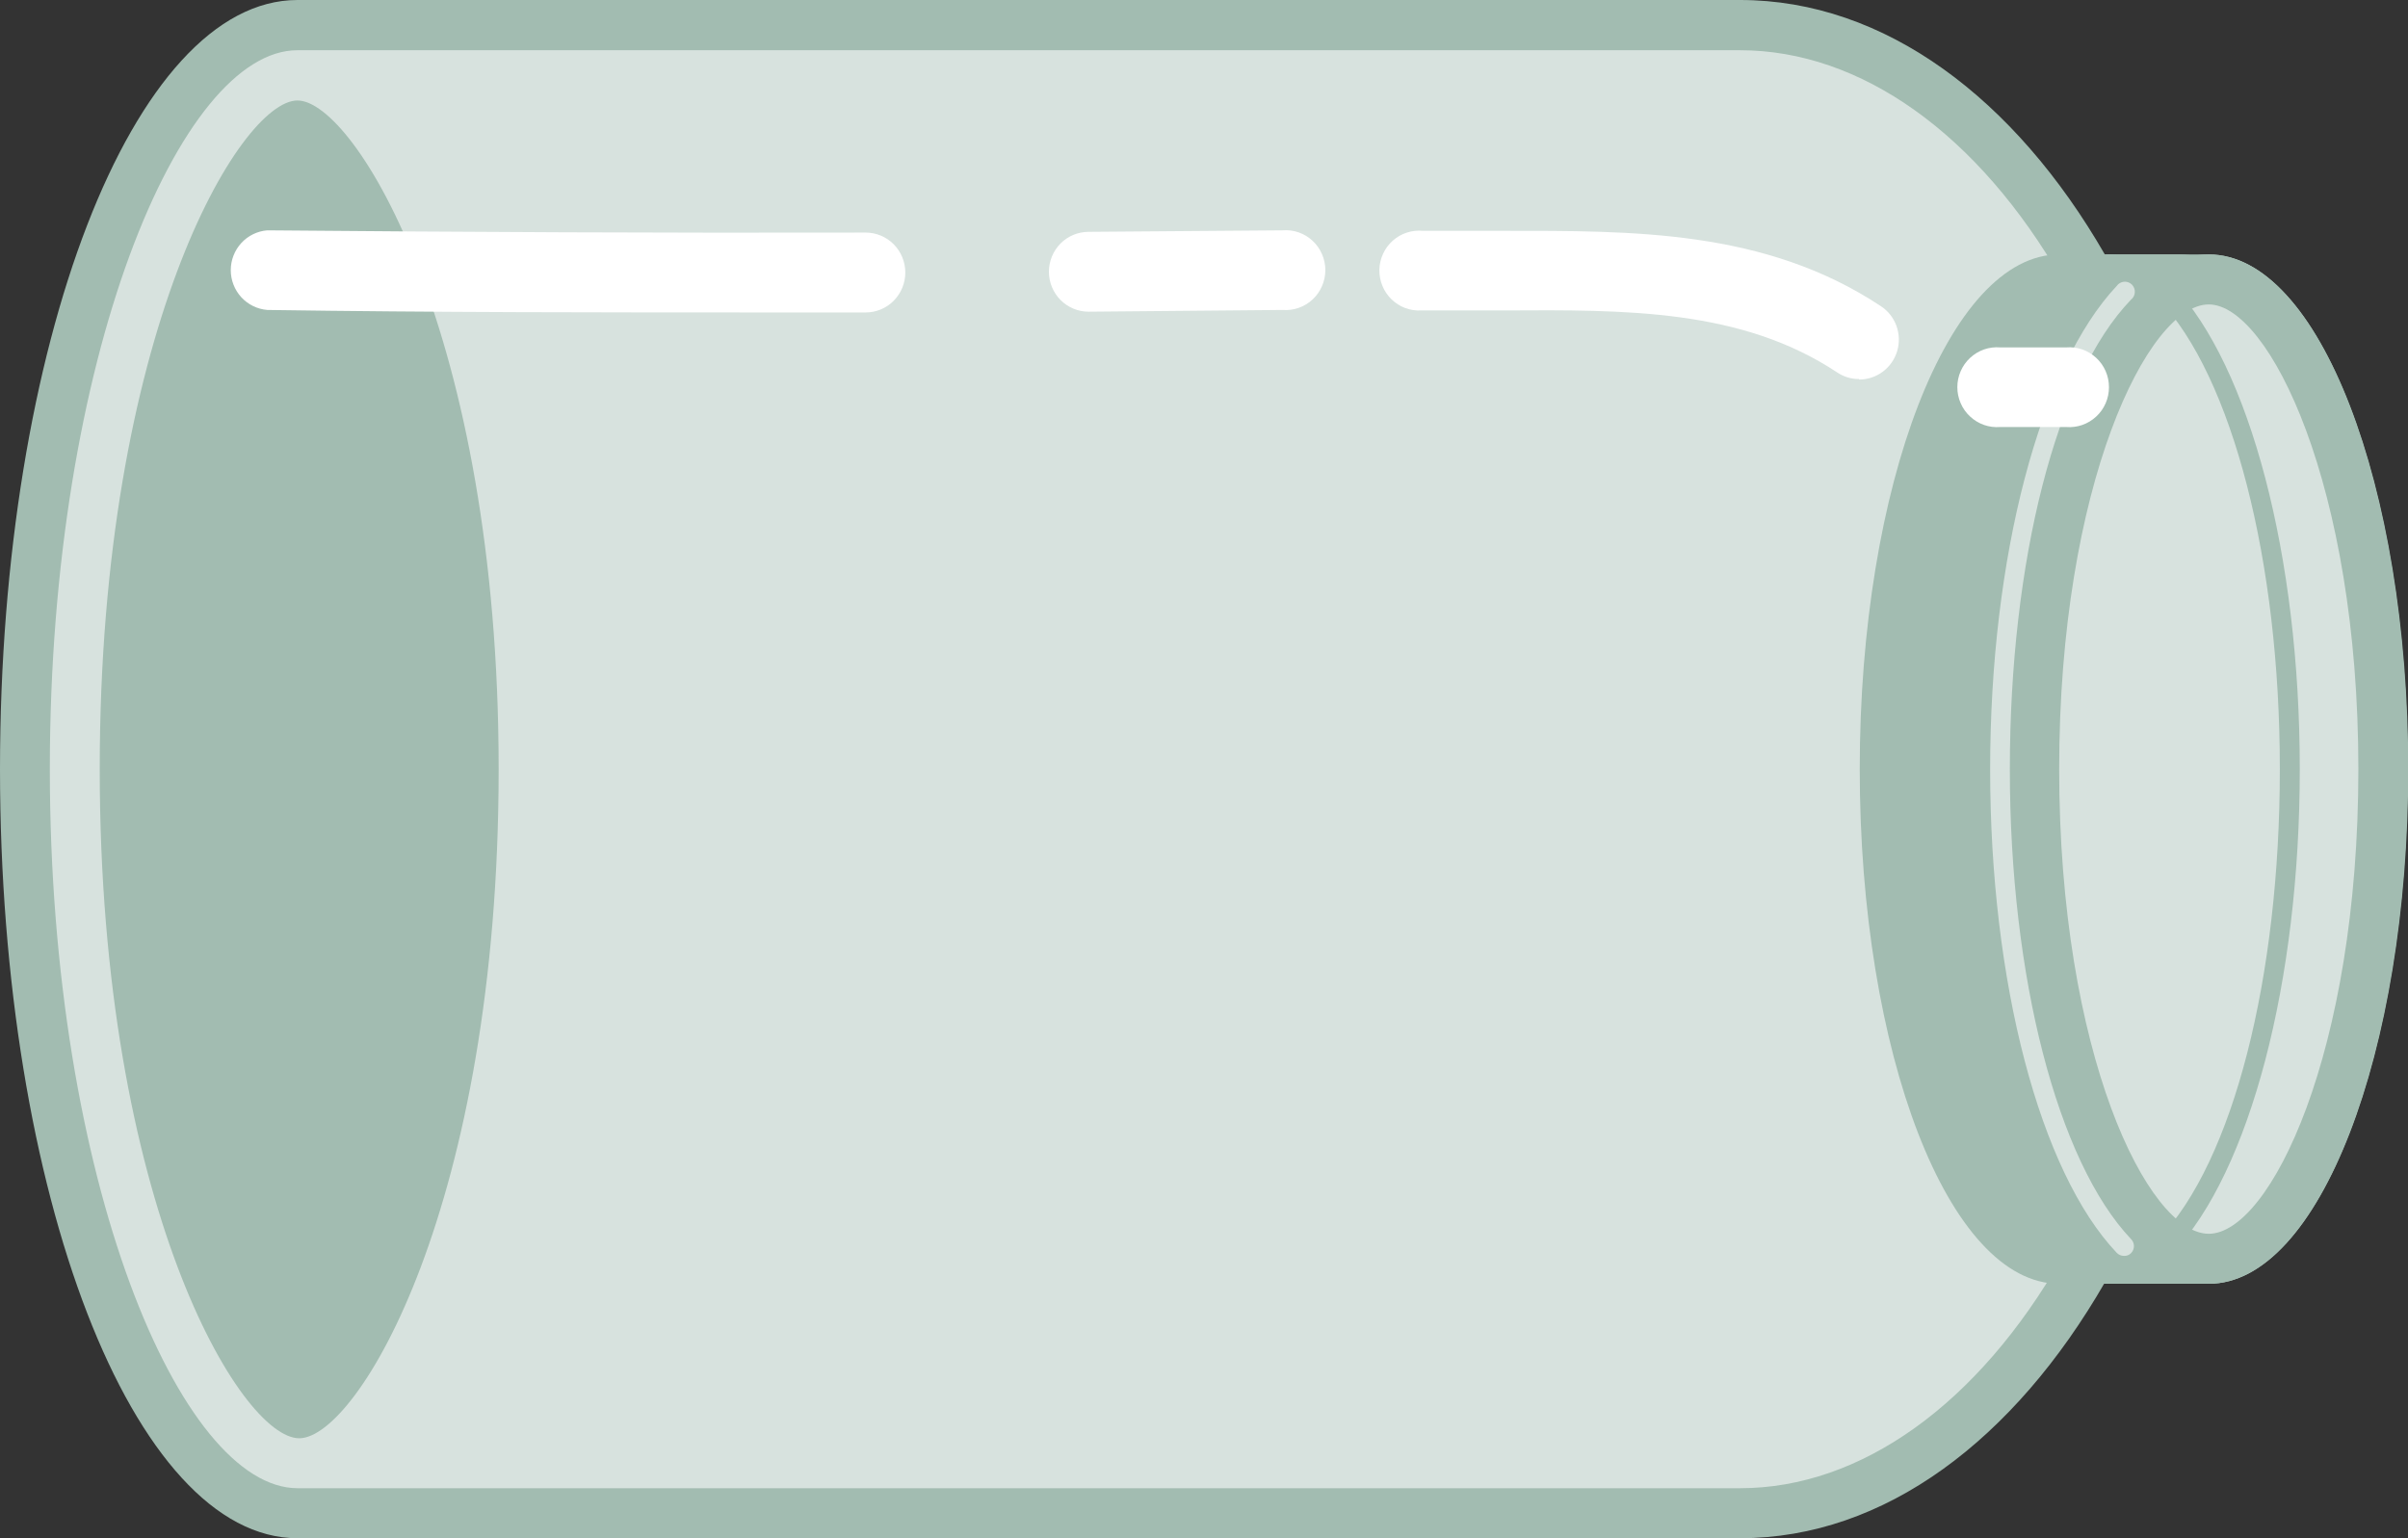 <svg width="72" height="46" viewBox="0 0 72 46" fill="none" xmlns="http://www.w3.org/2000/svg">
<rect x="0" y="0" width="72" height="46" fill="#333333" stroke="none"/>
<g clip-path="url(#clip0_1088_21856)">
<path d="M65.156 7.609H63.307C63.183 7.602 63.059 7.602 62.935 7.609C60.251 2.952 56.359 0 52.028 0H8.894C3.981 0 0 10.298 0 23C0 35.702 3.981 46 8.894 46H52.028C56.359 46 60.229 43.048 62.935 38.353C63.059 38.364 63.184 38.364 63.307 38.353H65.156C68.444 38.353 71.12 31.458 71.12 22.962C71.12 14.467 68.444 7.609 65.156 7.609Z" fill="#A2BCB1"/>
<path d="M8.893 1.502C5.389 1.502 1.49 10.688 1.49 23C1.49 35.311 5.397 44.505 8.9 44.505H52.027C55.636 44.505 59.147 41.996 61.652 37.609L62.159 36.723L63.165 36.881H63.307H65.156C66.982 36.881 69.629 31.465 69.629 22.985C69.629 14.504 66.982 9.088 65.156 9.088H63.307H63.165L62.159 9.246L61.652 8.36C59.147 4.003 55.636 1.502 52.027 1.502H8.893Z" fill="#D7E2DE"/>
<path d="M8.894 3.005C7.172 3.005 2.982 9.998 2.982 23C2.982 36.003 7.194 43.011 8.946 43.011C10.698 43.011 14.91 36.003 14.91 23C14.91 9.998 10.609 3.005 8.894 3.005Z" fill="#A2BCB1"/>
<path d="M66.043 38.391C69.328 38.391 71.992 31.5 71.992 23C71.992 14.5 69.328 7.609 66.043 7.609C62.757 7.609 60.094 14.5 60.094 23C60.094 31.5 62.757 38.391 66.043 38.391Z" fill="#BAD1C8"/>
<path d="M23.178 9.344C18.063 9.344 12.964 9.344 7.992 9.269C7.695 9.245 7.417 9.109 7.215 8.889C7.013 8.668 6.9 8.379 6.9 8.078C6.9 7.778 7.013 7.489 7.215 7.268C7.417 7.047 7.695 6.912 7.992 6.888C13.836 6.94 19.853 6.97 25.884 6.955C26.198 6.955 26.5 7.081 26.722 7.305C26.944 7.529 27.069 7.833 27.069 8.15C27.069 8.466 26.944 8.77 26.722 8.994C26.5 9.218 26.198 9.344 25.884 9.344H23.178Z" fill="white"/>
<path d="M32.549 9.321C32.234 9.321 31.933 9.195 31.71 8.971C31.488 8.747 31.363 8.444 31.363 8.127C31.363 7.81 31.488 7.506 31.71 7.282C31.933 7.058 32.234 6.933 32.549 6.933L38.349 6.888C38.512 6.874 38.676 6.896 38.83 6.949C38.985 7.003 39.127 7.089 39.247 7.201C39.367 7.313 39.463 7.448 39.528 7.599C39.594 7.75 39.628 7.913 39.628 8.078C39.628 8.243 39.594 8.406 39.528 8.557C39.463 8.708 39.367 8.844 39.247 8.955C39.127 9.067 38.985 9.153 38.83 9.207C38.676 9.261 38.512 9.282 38.349 9.269L32.541 9.321H32.549Z" fill="white"/>
<path d="M55.584 11.335C55.354 11.337 55.128 11.268 54.936 11.14C52.073 9.239 48.614 9.262 44.961 9.284C44.149 9.284 43.314 9.284 42.494 9.284C42.331 9.293 42.167 9.268 42.014 9.211C41.862 9.153 41.722 9.064 41.605 8.95C41.488 8.835 41.395 8.698 41.333 8.545C41.271 8.393 41.241 8.23 41.244 8.065C41.248 7.901 41.285 7.739 41.354 7.59C41.423 7.44 41.521 7.307 41.643 7.198C41.765 7.089 41.909 7.006 42.064 6.956C42.219 6.905 42.383 6.887 42.546 6.903C43.336 6.903 44.156 6.903 44.946 6.903C48.793 6.903 52.774 6.858 56.24 9.157C56.455 9.298 56.617 9.505 56.705 9.747C56.792 9.989 56.8 10.254 56.726 10.5C56.652 10.747 56.501 10.963 56.295 11.116C56.09 11.269 55.84 11.351 55.584 11.35V11.335Z" fill="white"/>
<path d="M66.044 7.609H61.571C58.284 7.609 55.607 14.497 55.607 23C55.607 31.503 58.269 38.391 61.571 38.391H66.044C69.332 38.391 72.008 31.496 72.008 23C72.008 14.505 69.332 7.609 66.044 7.609Z" fill="#A2BCB1"/>
<path d="M66.043 9.104C64.224 9.104 61.57 14.512 61.57 23C61.57 31.488 64.217 36.896 66.043 36.896C67.87 36.896 70.516 31.48 70.516 23C70.516 14.519 67.84 9.104 66.043 9.104Z" fill="#D7E2DE"/>
<path d="M63.509 37.557C63.469 37.558 63.429 37.55 63.392 37.534C63.355 37.519 63.321 37.496 63.293 37.467C60.989 35.041 59.506 29.362 59.506 23.008C59.506 16.653 60.997 10.989 63.293 8.548C63.318 8.513 63.35 8.484 63.387 8.463C63.425 8.442 63.466 8.429 63.508 8.425C63.551 8.421 63.594 8.427 63.634 8.441C63.674 8.455 63.711 8.478 63.742 8.508C63.772 8.538 63.796 8.574 63.812 8.614C63.828 8.654 63.834 8.697 63.832 8.74C63.83 8.783 63.819 8.825 63.799 8.863C63.779 8.901 63.752 8.935 63.718 8.961C61.481 11.282 60.095 16.796 60.095 23.008C60.095 29.22 61.519 34.733 63.718 37.054C63.746 37.081 63.768 37.114 63.783 37.15C63.798 37.186 63.806 37.225 63.806 37.264C63.806 37.303 63.798 37.342 63.783 37.379C63.768 37.415 63.746 37.447 63.718 37.475C63.691 37.503 63.658 37.525 63.623 37.539C63.587 37.553 63.548 37.559 63.509 37.557Z" fill="#D7E2DE"/>
<path d="M64.977 37.459L64.545 37.046C66.781 34.725 68.168 29.212 68.168 23C68.168 16.788 66.752 11.267 64.545 8.953L64.977 8.54C67.273 10.966 68.764 16.637 68.764 23C68.764 29.362 67.273 35.033 64.977 37.459Z" fill="#A2BCB1"/>
<path d="M61.78 12.77H59.805C59.642 12.783 59.478 12.762 59.323 12.708C59.169 12.654 59.027 12.568 58.907 12.456C58.786 12.345 58.69 12.209 58.625 12.058C58.559 11.907 58.525 11.744 58.525 11.579C58.525 11.414 58.559 11.251 58.625 11.1C58.69 10.949 58.786 10.814 58.907 10.702C59.027 10.59 59.169 10.504 59.323 10.45C59.478 10.396 59.642 10.376 59.805 10.389H61.78C61.943 10.376 62.107 10.396 62.262 10.45C62.416 10.504 62.558 10.59 62.678 10.702C62.799 10.814 62.895 10.949 62.96 11.1C63.026 11.251 63.059 11.414 63.059 11.579C63.059 11.744 63.026 11.907 62.96 12.058C62.895 12.209 62.799 12.345 62.678 12.456C62.558 12.568 62.416 12.654 62.262 12.708C62.107 12.762 61.943 12.783 61.78 12.77Z" fill="white"/>
</g>
<defs>
<clipPath id="clip0_1088_21856">
<rect width="72" height="46" fill="white"/>
</clipPath>
</defs>
</svg>
